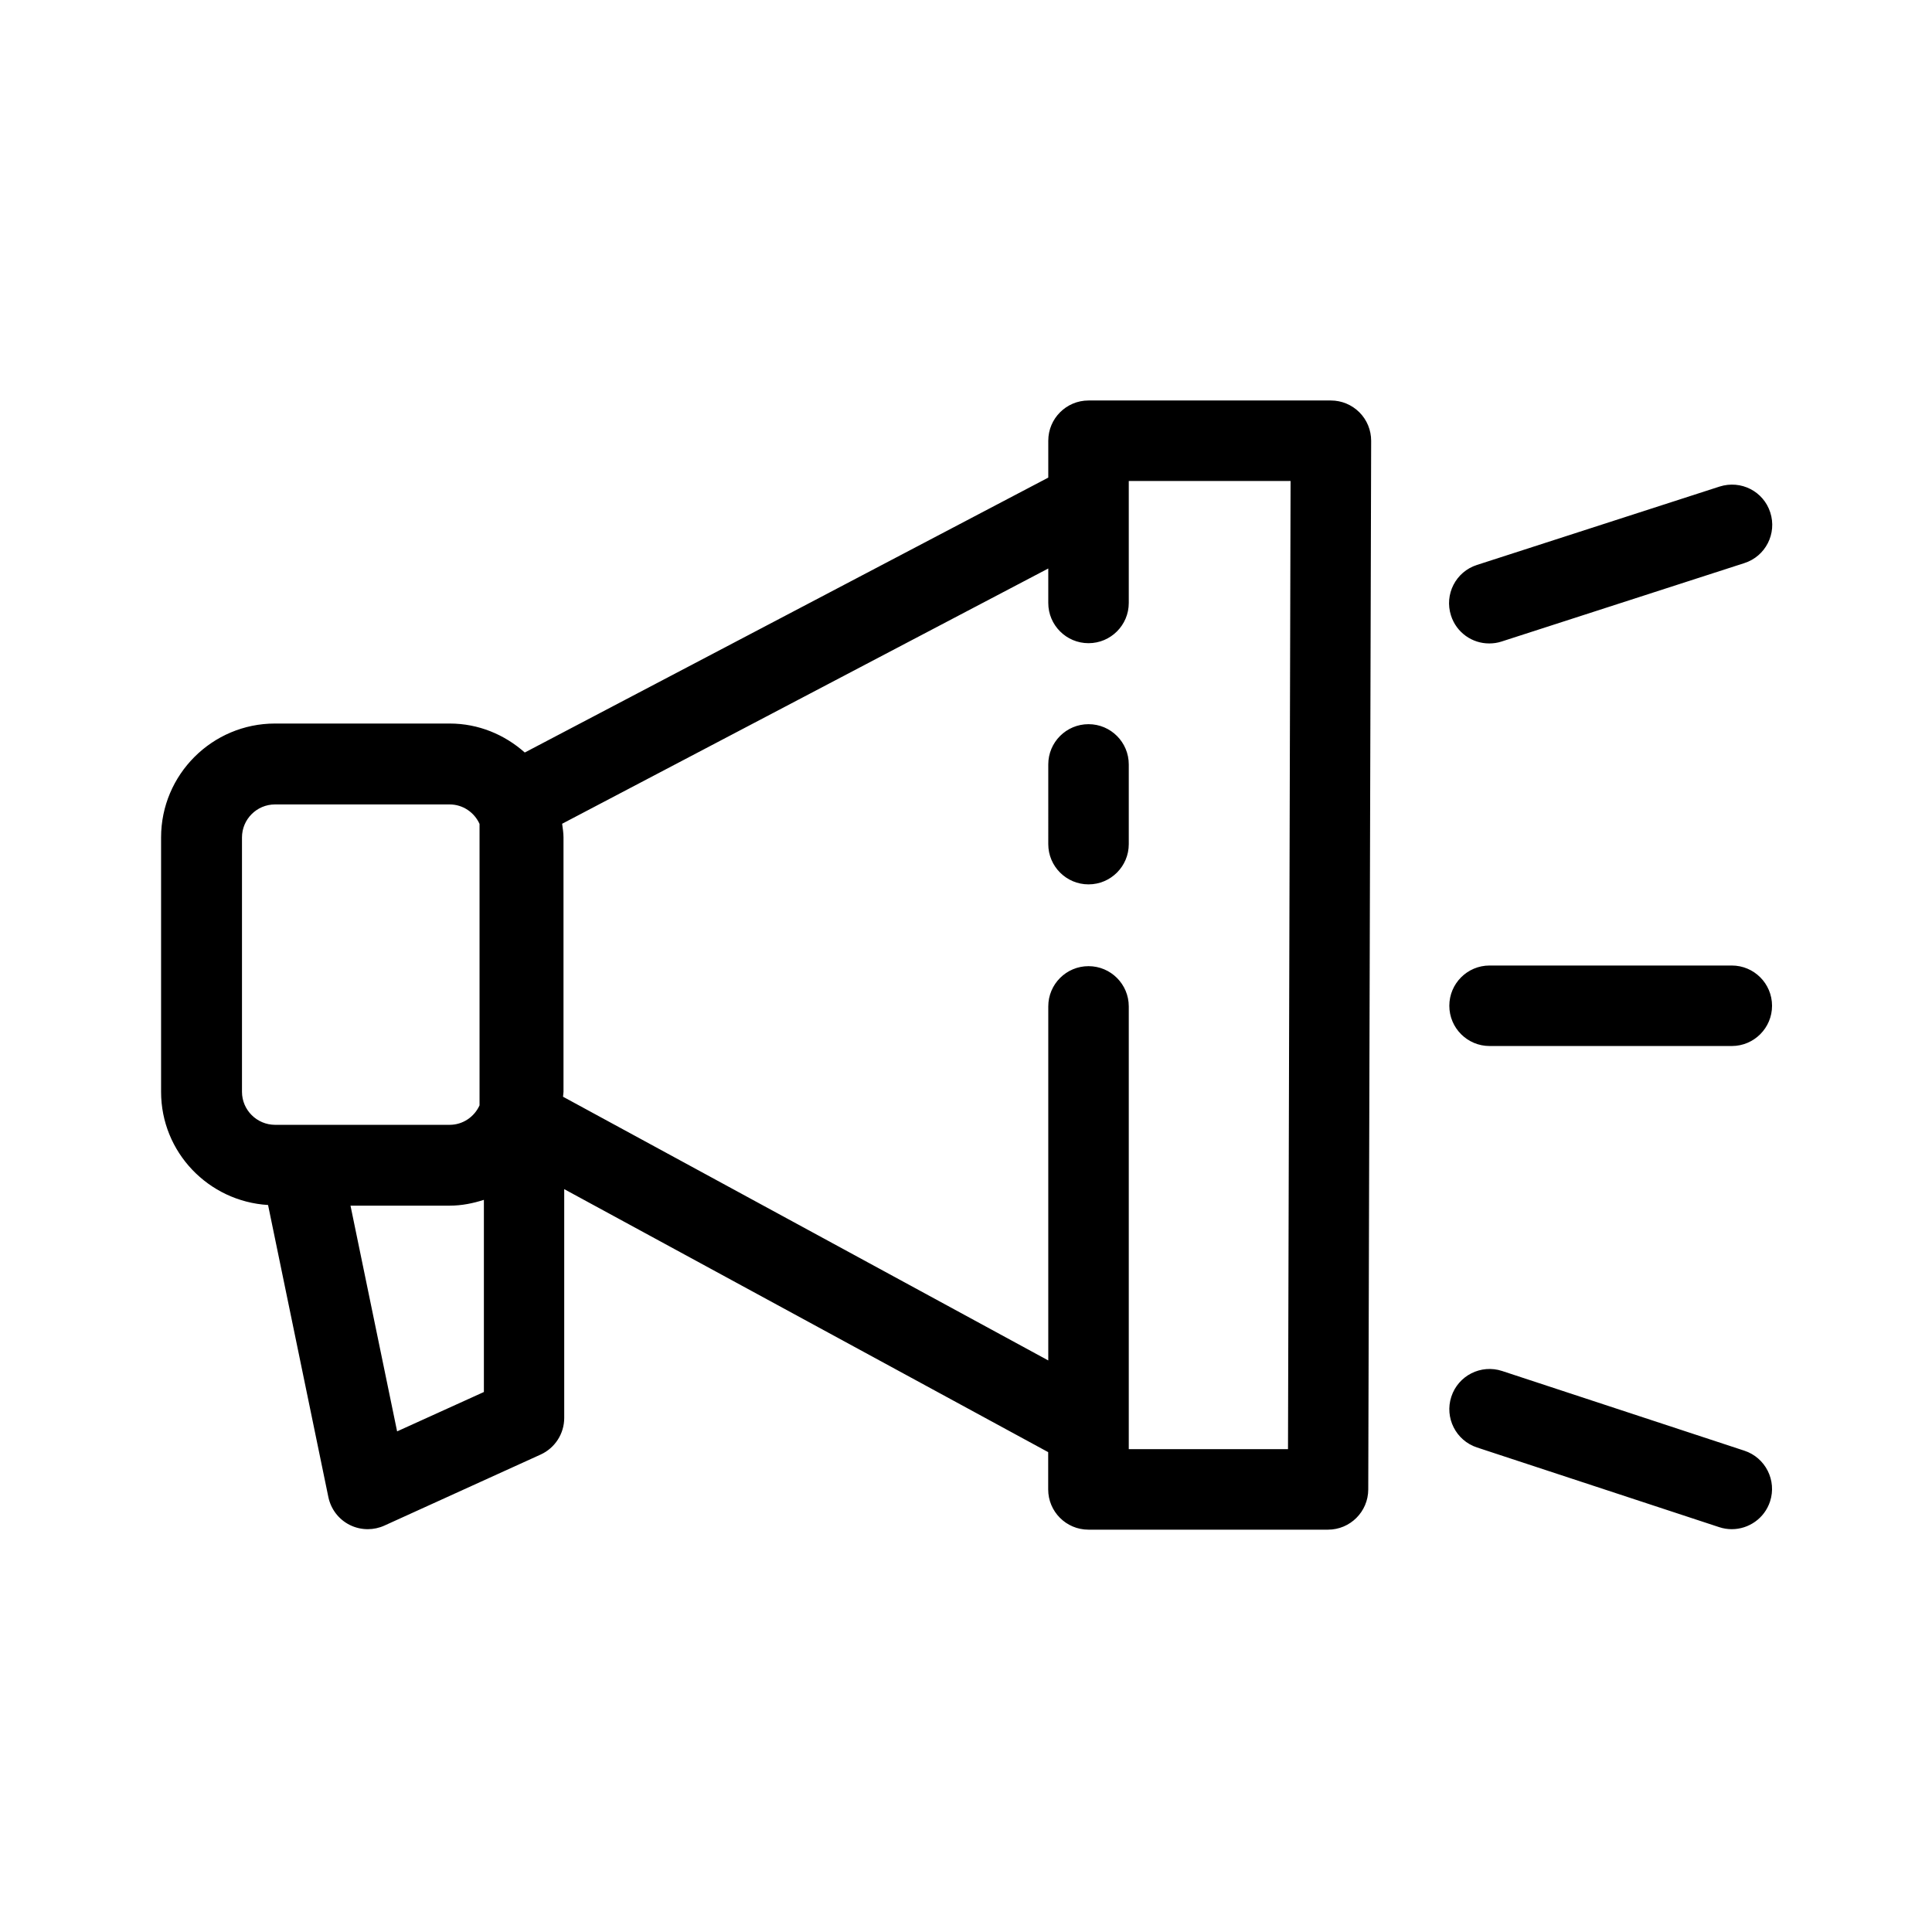 <?xml version="1.0" encoding="utf-8"?>
<!-- Generator: Adobe Illustrator 22.0.1, SVG Export Plug-In . SVG Version: 6.00 Build 0)  -->
<svg version="1.1" id="Layer_1" xmlns="http://www.w3.org/2000/svg" xmlns:xlink="http://www.w3.org/1999/xlink" x="0px" y="0px"
	 viewBox="0 0 24 24" style="enable-background:new 0 0 24 24;" xml:space="preserve">
<style type="text/css">
	.st0{fill:#221A1C;}
	.st1{fill:#231F20;}
</style>
<path d="M16.533,4.975h-3.011c-0.276,0-0.5,0.224-0.5,0.5v0.458L6.519,9.348
	C6.269,9.126,5.945,8.988,5.586,8.988H3.416c-0.78,0-1.415,0.634-1.415,1.415v3.16
	c0,0.751,0.589,1.361,1.329,1.406l0.749,3.628c0.031,0.149,0.127,0.276,0.263,0.345
	c0.071,0.036,0.149,0.054,0.227,0.054c0.07,0,0.141-0.015,0.207-0.045l1.94-0.882
	c0.178-0.081,0.293-0.259,0.293-0.455v-2.842l6.012,3.267v0.463c0,0.276,0.224,0.5,0.5,0.5h2.976
	c0.275,0,0.499-0.223,0.5-0.499L17.033,5.476c0-0.133-0.052-0.26-0.146-0.354
	S16.666,4.975,16.533,4.975z M3.006,13.563v-3.16c0-0.226,0.184-0.41,0.41-0.41h2.17
	c0.165,0,0.307,0.1,0.371,0.242v3.496c-0.064,0.142-0.206,0.242-0.371,0.242H3.416
	C3.191,13.972,3.006,13.789,3.006,13.563z M4.933,17.781l-0.579-2.804h1.233
	c0.149,0,0.289-0.029,0.424-0.072v2.387L4.933,17.781z M16,18.002h-1.978v-0.261v-5.239
	c0-0.276-0.224-0.5-0.5-0.5s-0.5,0.224-0.5,0.5v4.398l-6.028-3.276c0.001-0.021,0.006-0.041,0.006-0.062
	v-3.16c0-0.058-0.01-0.113-0.017-0.169l6.039-3.171v0.428c0,0.276,0.224,0.5,0.5,0.5s0.5-0.224,0.5-0.5
	V6.235V5.975h2.01L16,18.002z M14.022,9.496v0.99c0,0.276-0.224,0.5-0.5,0.5s-0.5-0.224-0.5-0.5
	V9.496c0-0.276,0.224-0.5,0.5-0.5S14.022,9.22,14.022,9.496z M18.025,7.647
	c-0.085-0.263,0.059-0.545,0.322-0.629l3.015-0.974c0.266-0.084,0.545,0.06,0.629,0.322
	c0.085,0.263-0.059,0.545-0.322,0.629l-3.015,0.974c-0.051,0.017-0.103,0.024-0.154,0.024
	C18.289,7.994,18.093,7.859,18.025,7.647z M21.988,18.652c-0.069,0.21-0.265,0.344-0.475,0.344
	c-0.052,0-0.104-0.008-0.156-0.025l-3.009-0.99c-0.262-0.086-0.405-0.369-0.319-0.631
	c0.086-0.263,0.369-0.405,0.631-0.319l3.009,0.99C21.931,18.107,22.074,18.39,21.988,18.652z
	 M22.013,12.494c0,0.276-0.224,0.5-0.5,0.5h-3.009c-0.276,0-0.5-0.224-0.5-0.5s0.224-0.5,0.5-0.5h3.009
	C21.789,11.994,22.013,12.218,22.013,12.494z"/>
</svg>
